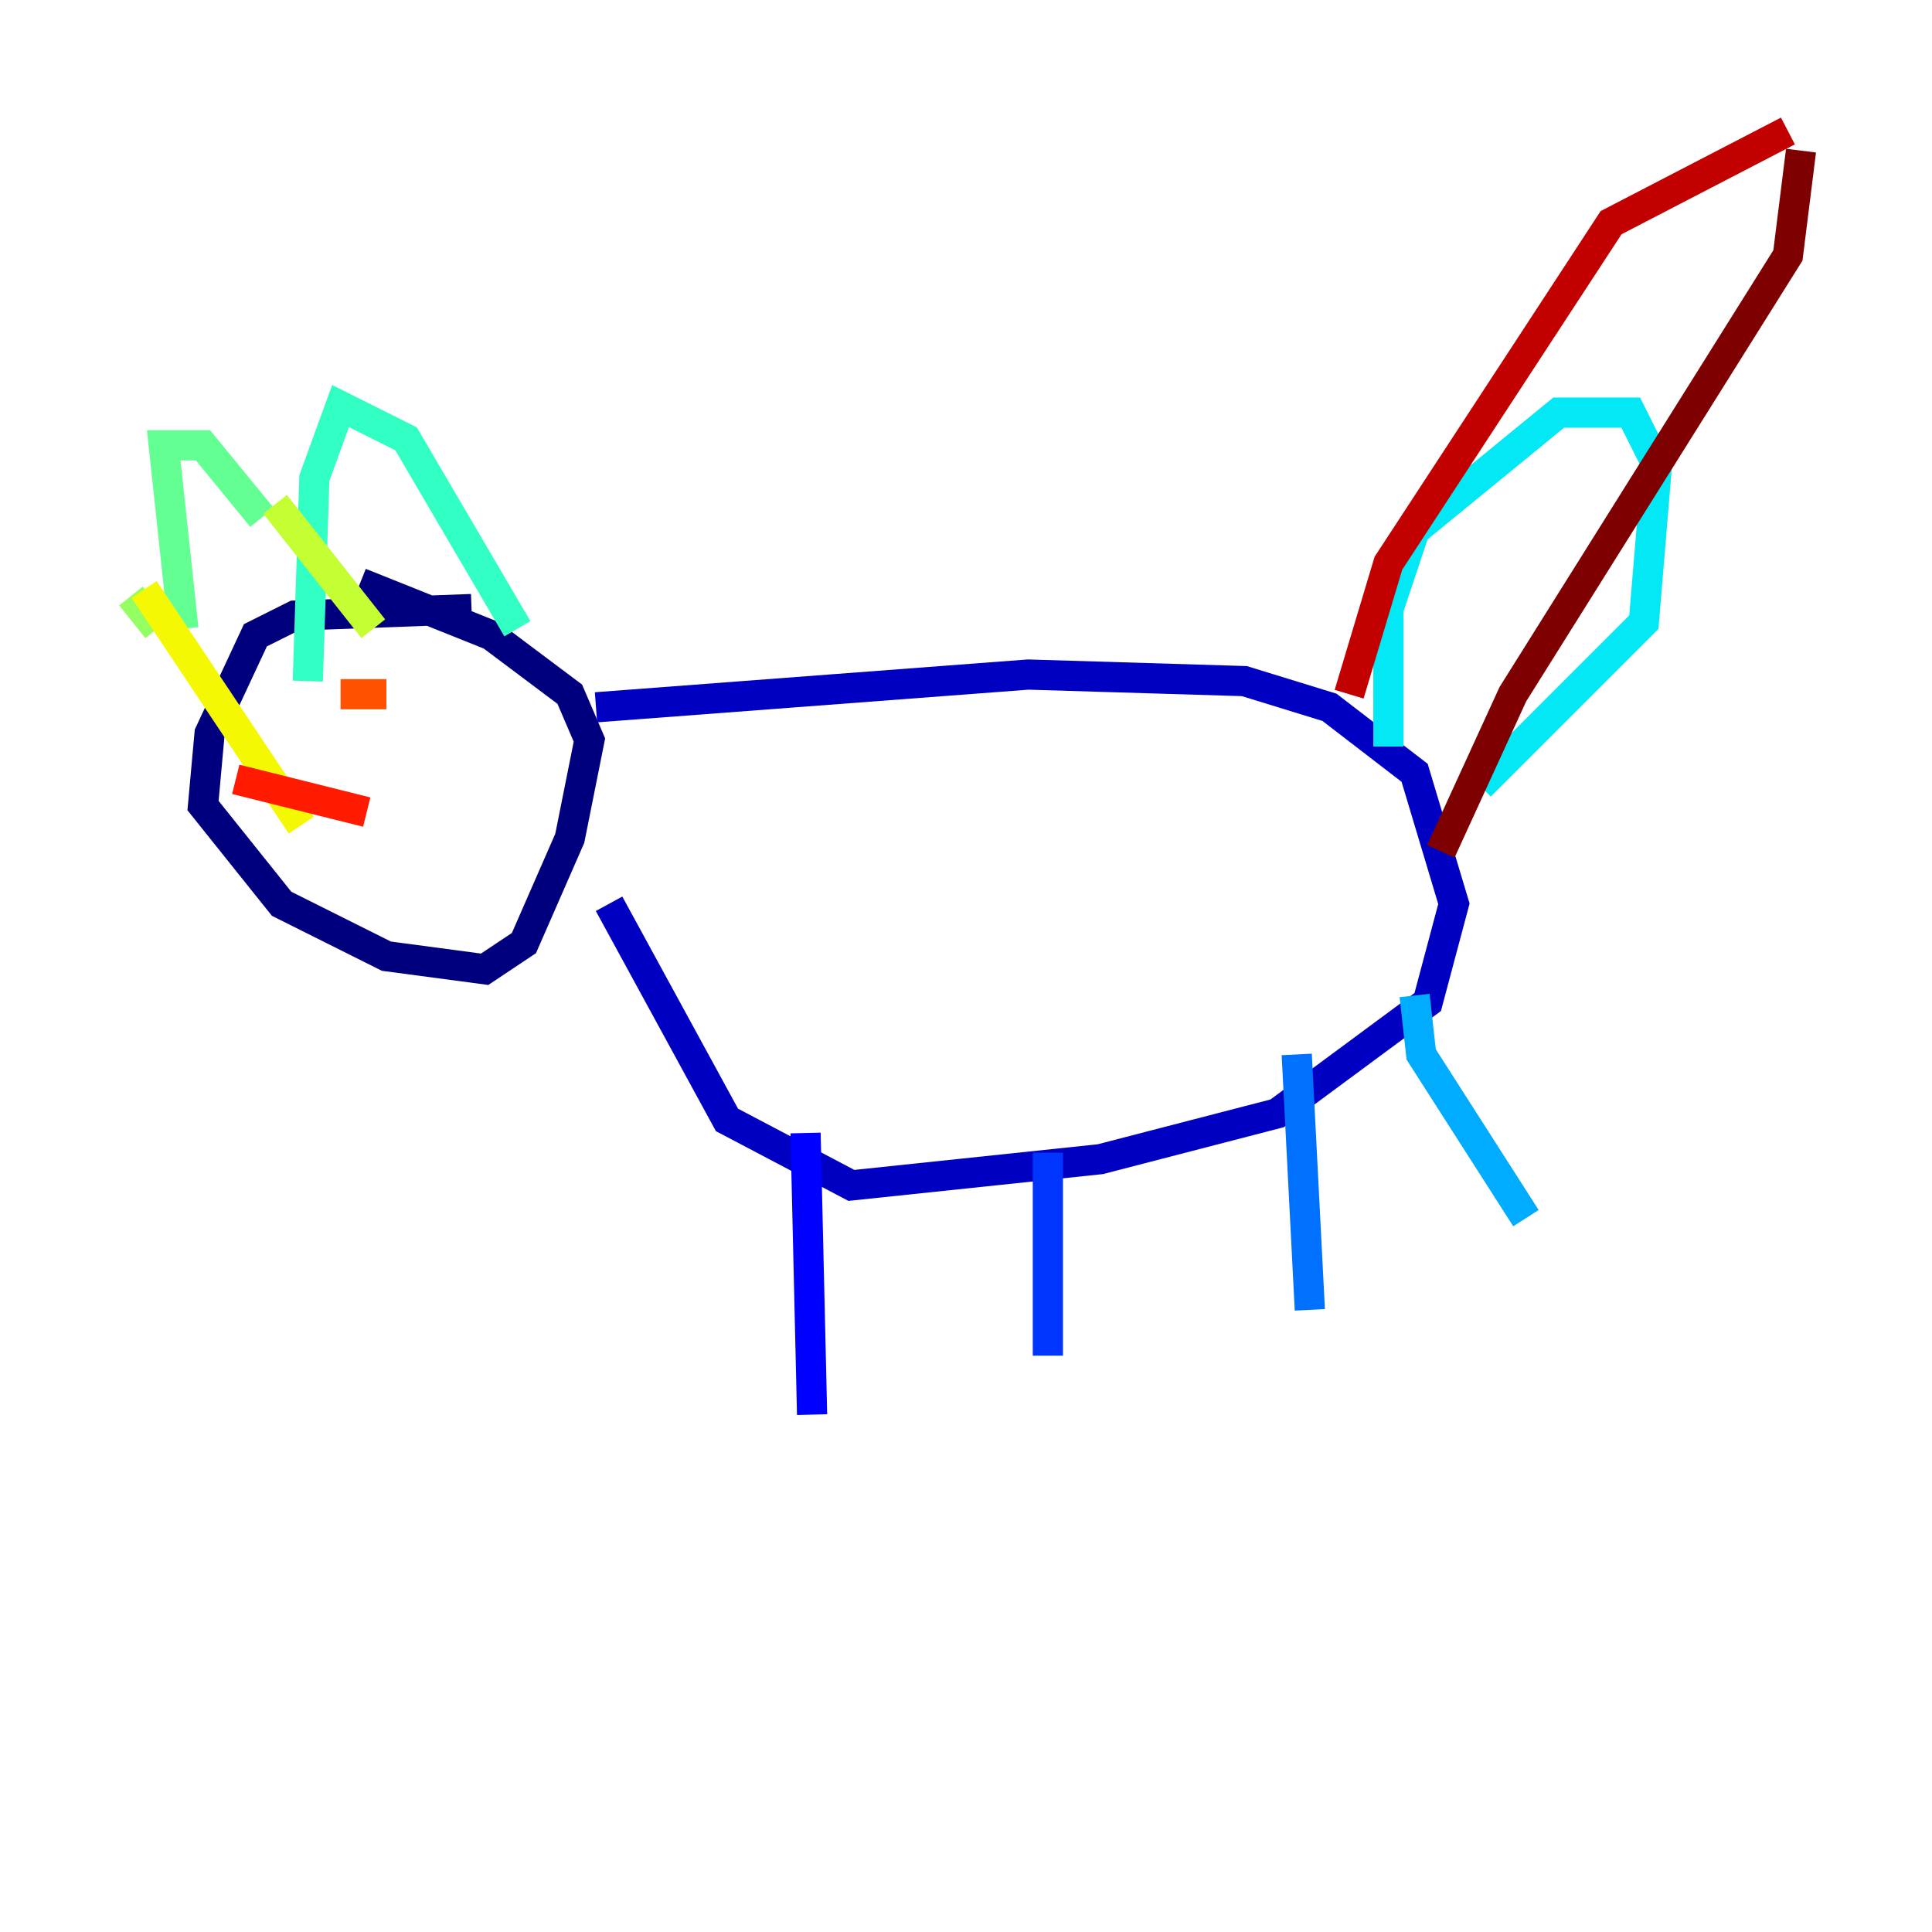 <?xml version="1.0" encoding="utf-8" ?>
<svg baseProfile="tiny" height="128" version="1.2" viewBox="0,0,128,128" width="128" xmlns="http://www.w3.org/2000/svg" xmlns:ev="http://www.w3.org/2001/xml-events" xmlns:xlink="http://www.w3.org/1999/xlink"><defs /><polyline fill="none" points="31.241,40.352 19.525,40.786 16.922,42.088 13.885,48.597 13.451,53.37 18.658,59.878 25.6,63.349 32.108,64.217 34.712,62.481 37.749,55.539 39.051,49.031 37.749,45.993 32.542,42.088 23.864,38.617" stroke="#00007f" stroke-width="2" /><polyline fill="none" points="39.485,46.861 68.122,44.691 82.441,45.125 88.081,46.861 93.722,51.2 96.325,59.878 94.59,66.386 84.61,73.763 72.895,76.8 56.407,78.536 48.163,74.197 40.352,59.878" stroke="#0000c3" stroke-width="2" /><polyline fill="none" points="53.37,75.064 53.803,93.722" stroke="#0000ff" stroke-width="2" /><polyline fill="none" points="69.424,76.366 69.424,89.817" stroke="#0034ff" stroke-width="2" /><polyline fill="none" points="85.912,69.858 86.78,86.78" stroke="#0070ff" stroke-width="2" /><polyline fill="none" points="93.722,65.953 94.156,69.858 101.098,80.705" stroke="#00acff" stroke-width="2" /><polyline fill="none" points="91.986,49.464 91.986,40.352 93.722,35.146 103.268,27.336 108.041,27.336 109.776,30.807 108.909,41.22 98.061,52.068" stroke="#02e8f4" stroke-width="2" /><polyline fill="none" points="20.393,45.125 20.827,31.675 22.563,26.902 26.902,29.071 34.278,41.654" stroke="#32ffc3" stroke-width="2" /><polyline fill="none" points="12.149,41.654 10.848,29.505 13.451,29.505 17.356,34.278" stroke="#63ff93" stroke-width="2" /><polyline fill="none" points="8.678,39.485 10.414,41.654" stroke="#93ff63" stroke-width="2" /><polyline fill="none" points="18.224,33.41 24.732,41.654" stroke="#c3ff32" stroke-width="2" /><polyline fill="none" points="9.546,39.051 19.959,54.671" stroke="#f4f802" stroke-width="2" /><polyline fill="none" points="22.997,47.729 22.997,47.729" stroke="#ffc000" stroke-width="2" /><polyline fill="none" points="22.997,46.861 22.997,46.861" stroke="#ff8900" stroke-width="2" /><polyline fill="none" points="22.563,45.993 25.6,45.993" stroke="#ff5100" stroke-width="2" /><polyline fill="none" points="15.62,51.634 24.298,53.803" stroke="#ff1a00" stroke-width="2" /><polyline fill="none" points="89.383,45.993 91.986,37.315 106.739,14.752 118.454,8.678" stroke="#c30000" stroke-width="2" /><polyline fill="none" points="119.322,9.98 118.454,16.922 100.231,45.993 95.458,56.407" stroke="#7f0000" stroke-width="2" /></svg>
